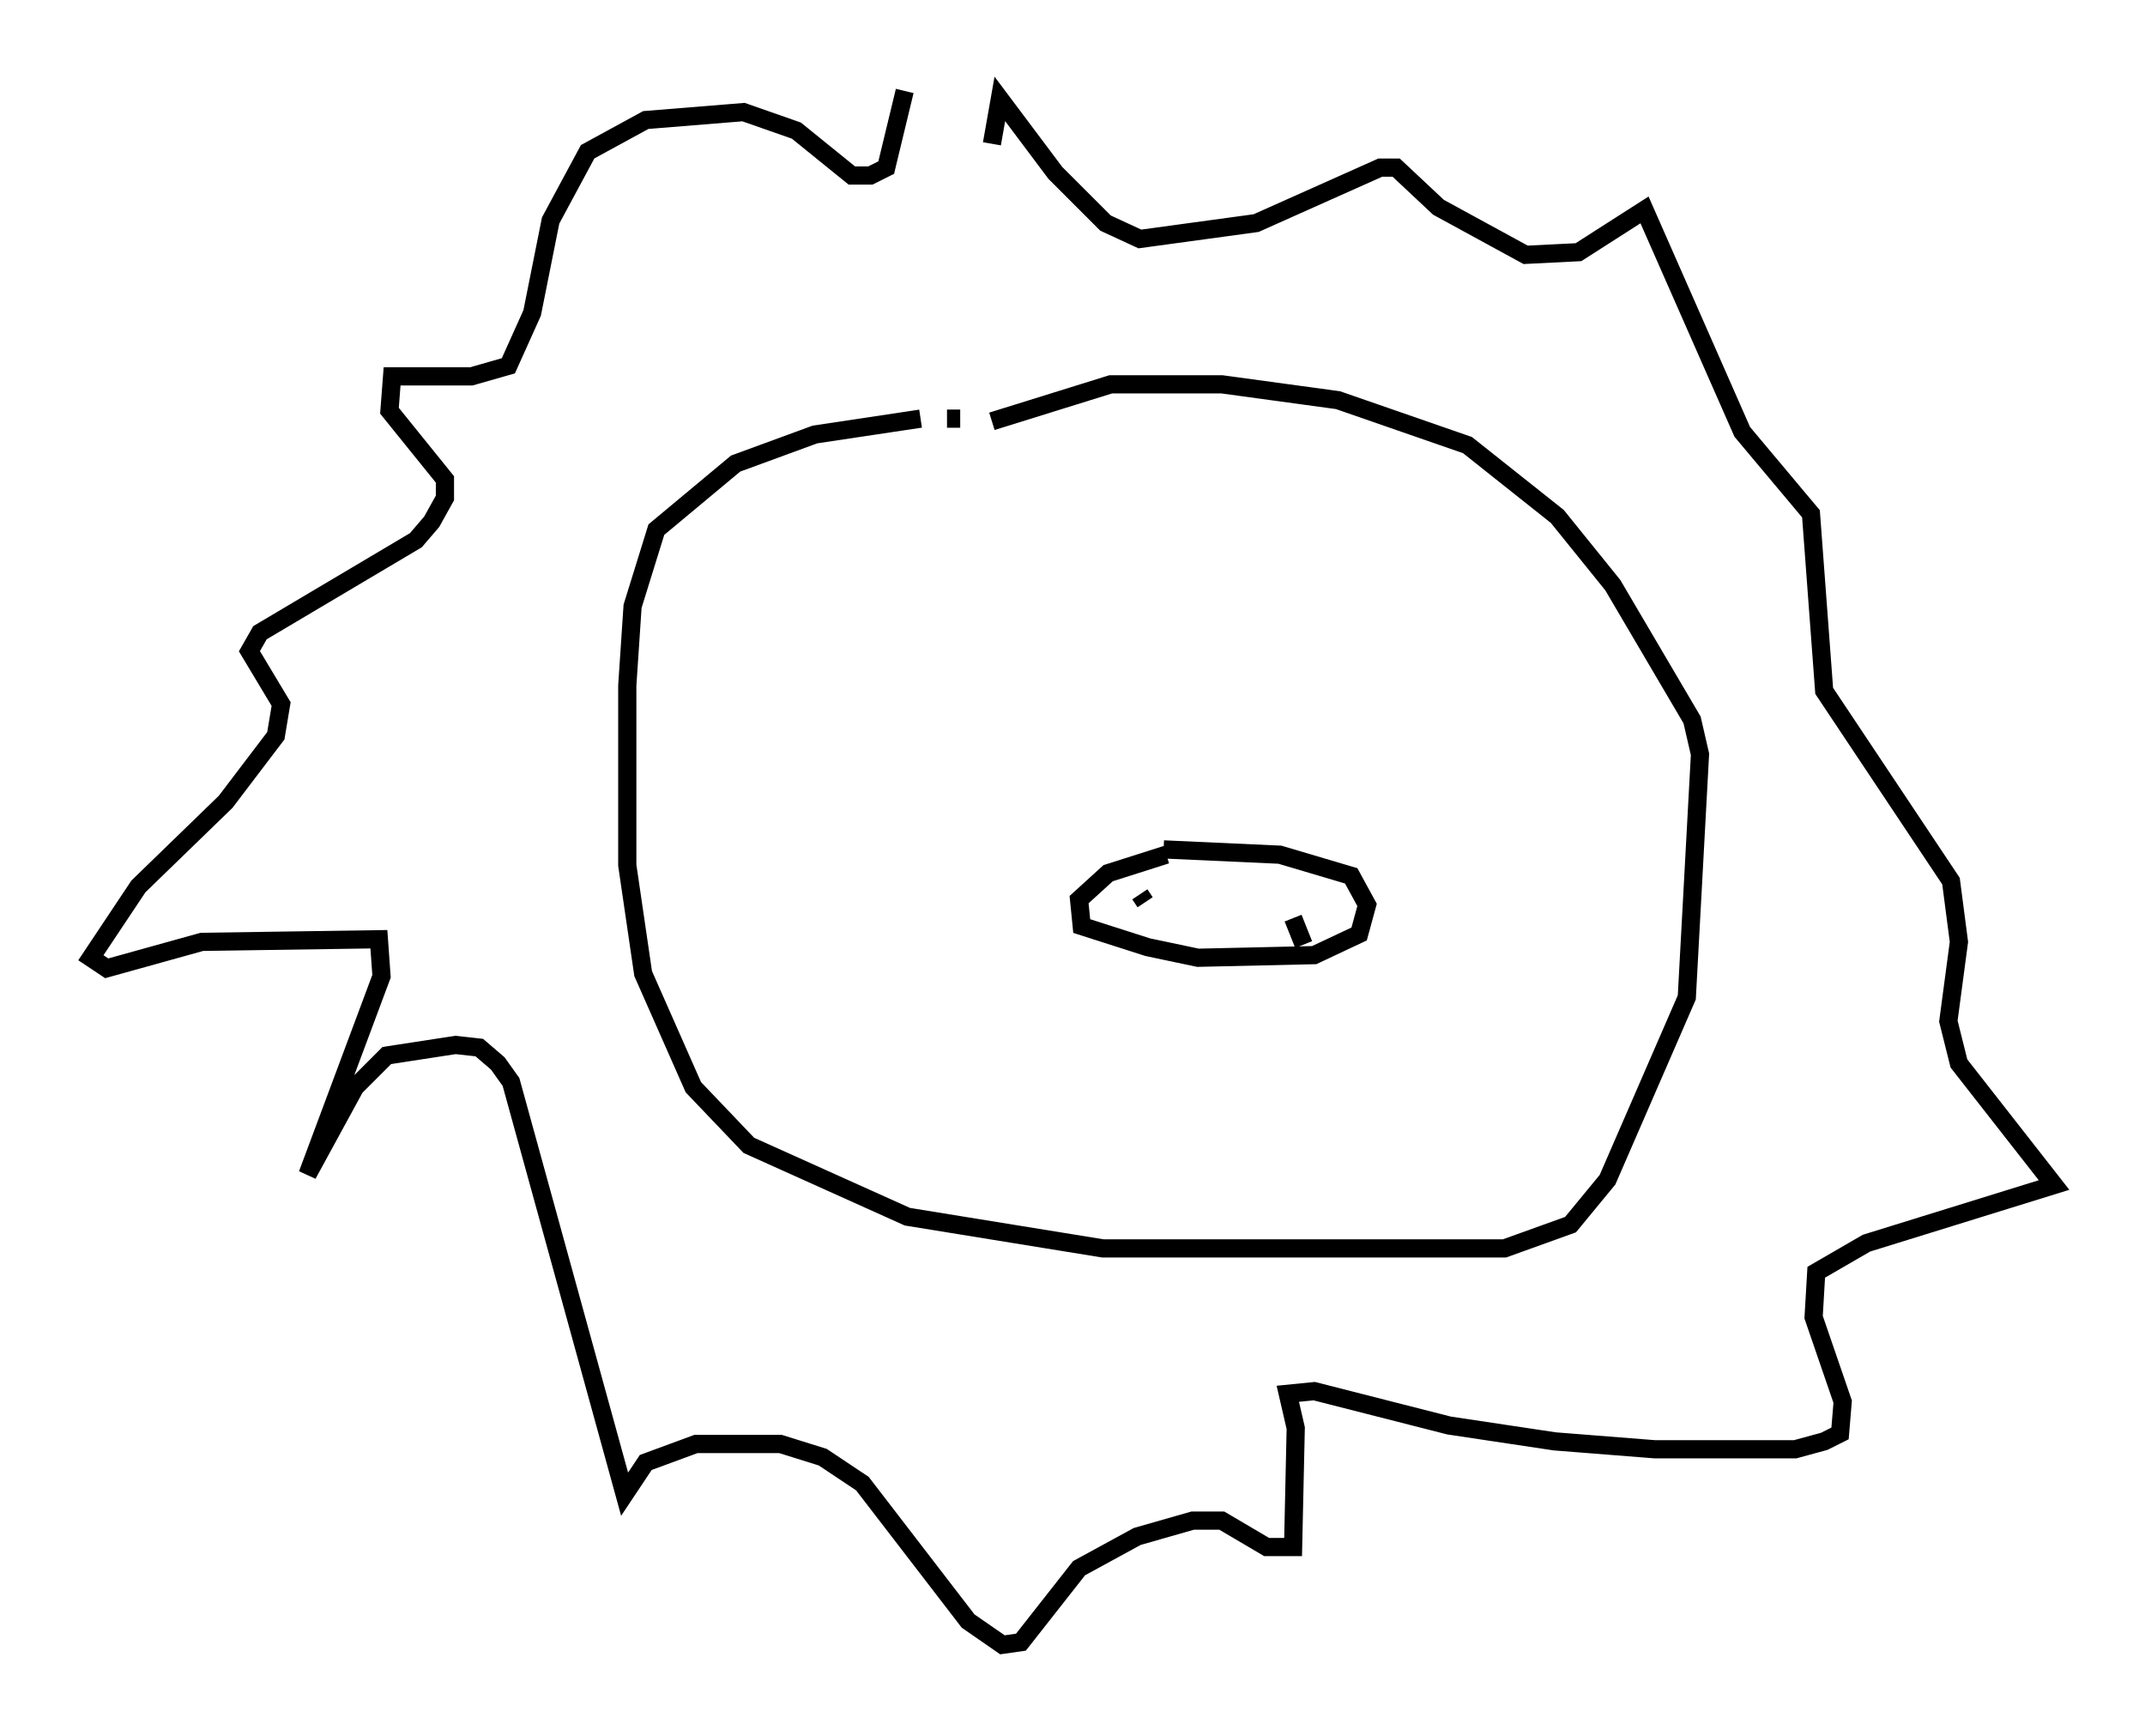 <?xml version="1.0" encoding="utf-8" ?>
<svg baseProfile="full" height="95.408" version="1.1" width="117.922" xmlns="http://www.w3.org/2000/svg" xmlns:ev="http://www.w3.org/2001/xml-events" xmlns:xlink="http://www.w3.org/1999/xlink"><defs /><rect fill="white" height="95.408" width="117.922" x="0" y="0" /><path d="M53.223, 9.939 m-3.486, -4.939 l-1.017, 4.212 -0.872, 0.436 l-1.017, 0.0 -3.05, -2.469 l-2.905, -1.017 -5.374, 0.436 l-3.196, 1.743 -2.034, 3.777 l-1.017, 5.084 -1.307, 2.905 l-2.034, 0.581 -4.358, 0.0 l-0.145, 1.888 3.05, 3.777 l0.0, 1.017 -0.726, 1.307 l-0.872, 1.017 -8.57, 5.084 l-0.581, 1.017 1.743, 2.905 l-0.291, 1.743 -2.76, 3.631 l-4.793, 4.648 -2.615, 3.922 l0.872, 0.581 5.229, -1.453 l9.732, -0.145 0.145, 2.034 l-4.067, 10.894 2.615, -4.793 l1.743, -1.743 3.777, -0.581 l1.307, 0.145 1.017, 0.872 l0.726, 1.017 6.246, 22.659 l1.162, -1.743 2.76, -1.017 l4.648, 0.0 2.324, 0.726 l2.179, 1.453 5.81, 7.553 l1.888, 1.307 1.017, -0.145 l3.196, -4.067 3.196, -1.743 l3.05, -0.872 1.598, 0.0 l2.469, 1.453 1.453, 0.0 l0.145, -6.536 -0.436, -1.888 l1.453, -0.145 7.408, 1.888 l5.81, 0.872 5.52, 0.436 l7.698, 0.0 1.598, -0.436 l0.872, -0.436 0.145, -1.743 l-1.598, -4.648 0.145, -2.469 l2.76, -1.598 10.313, -3.196 l-5.229, -6.682 -0.581, -2.324 l0.581, -4.358 -0.436, -3.341 l-6.972, -10.458 -0.726, -9.732 l-3.777, -4.503 -5.374, -12.201 l-3.631, 2.324 -2.905, 0.145 l-4.793, -2.615 -2.324, -2.179 l-0.872, 0.0 -6.827, 3.05 l-6.391, 0.872 -1.888, -0.872 l-2.76, -2.76 -3.05, -4.067 l-0.436, 2.469 m-1.743, 15.106 l-0.726, 0.0 m-1.453, 0.0 l-5.81, 0.872 -4.358, 1.598 l-4.358, 3.631 -1.307, 4.212 l-0.291, 4.358 0.0, 9.877 l0.872, 5.955 2.76, 6.246 l3.05, 3.196 8.715, 3.922 l10.749, 1.743 22.078, 0.0 l3.631, -1.307 2.034, -2.469 l4.358, -10.022 0.726, -13.363 l-0.436, -1.888 -4.358, -7.408 l-3.05, -3.777 -4.939, -3.922 l-7.117, -2.469 -6.391, -0.872 l-6.101, 0.0 -6.536, 2.034 m9.587, 23.821 l-3.196, 1.017 -1.598, 1.453 l0.145, 1.453 3.631, 1.162 l2.76, 0.581 6.391, -0.145 l2.469, -1.162 0.436, -1.598 l-0.872, -1.598 -3.922, -1.162 l-6.391, -0.291 m-1.307, 2.469 l0.291, 0.436 m8.134, 0.872 l0.581, 1.453 m-20.626, -18.737 " fill="none" stroke="black" stroke-width="1" /></svg>